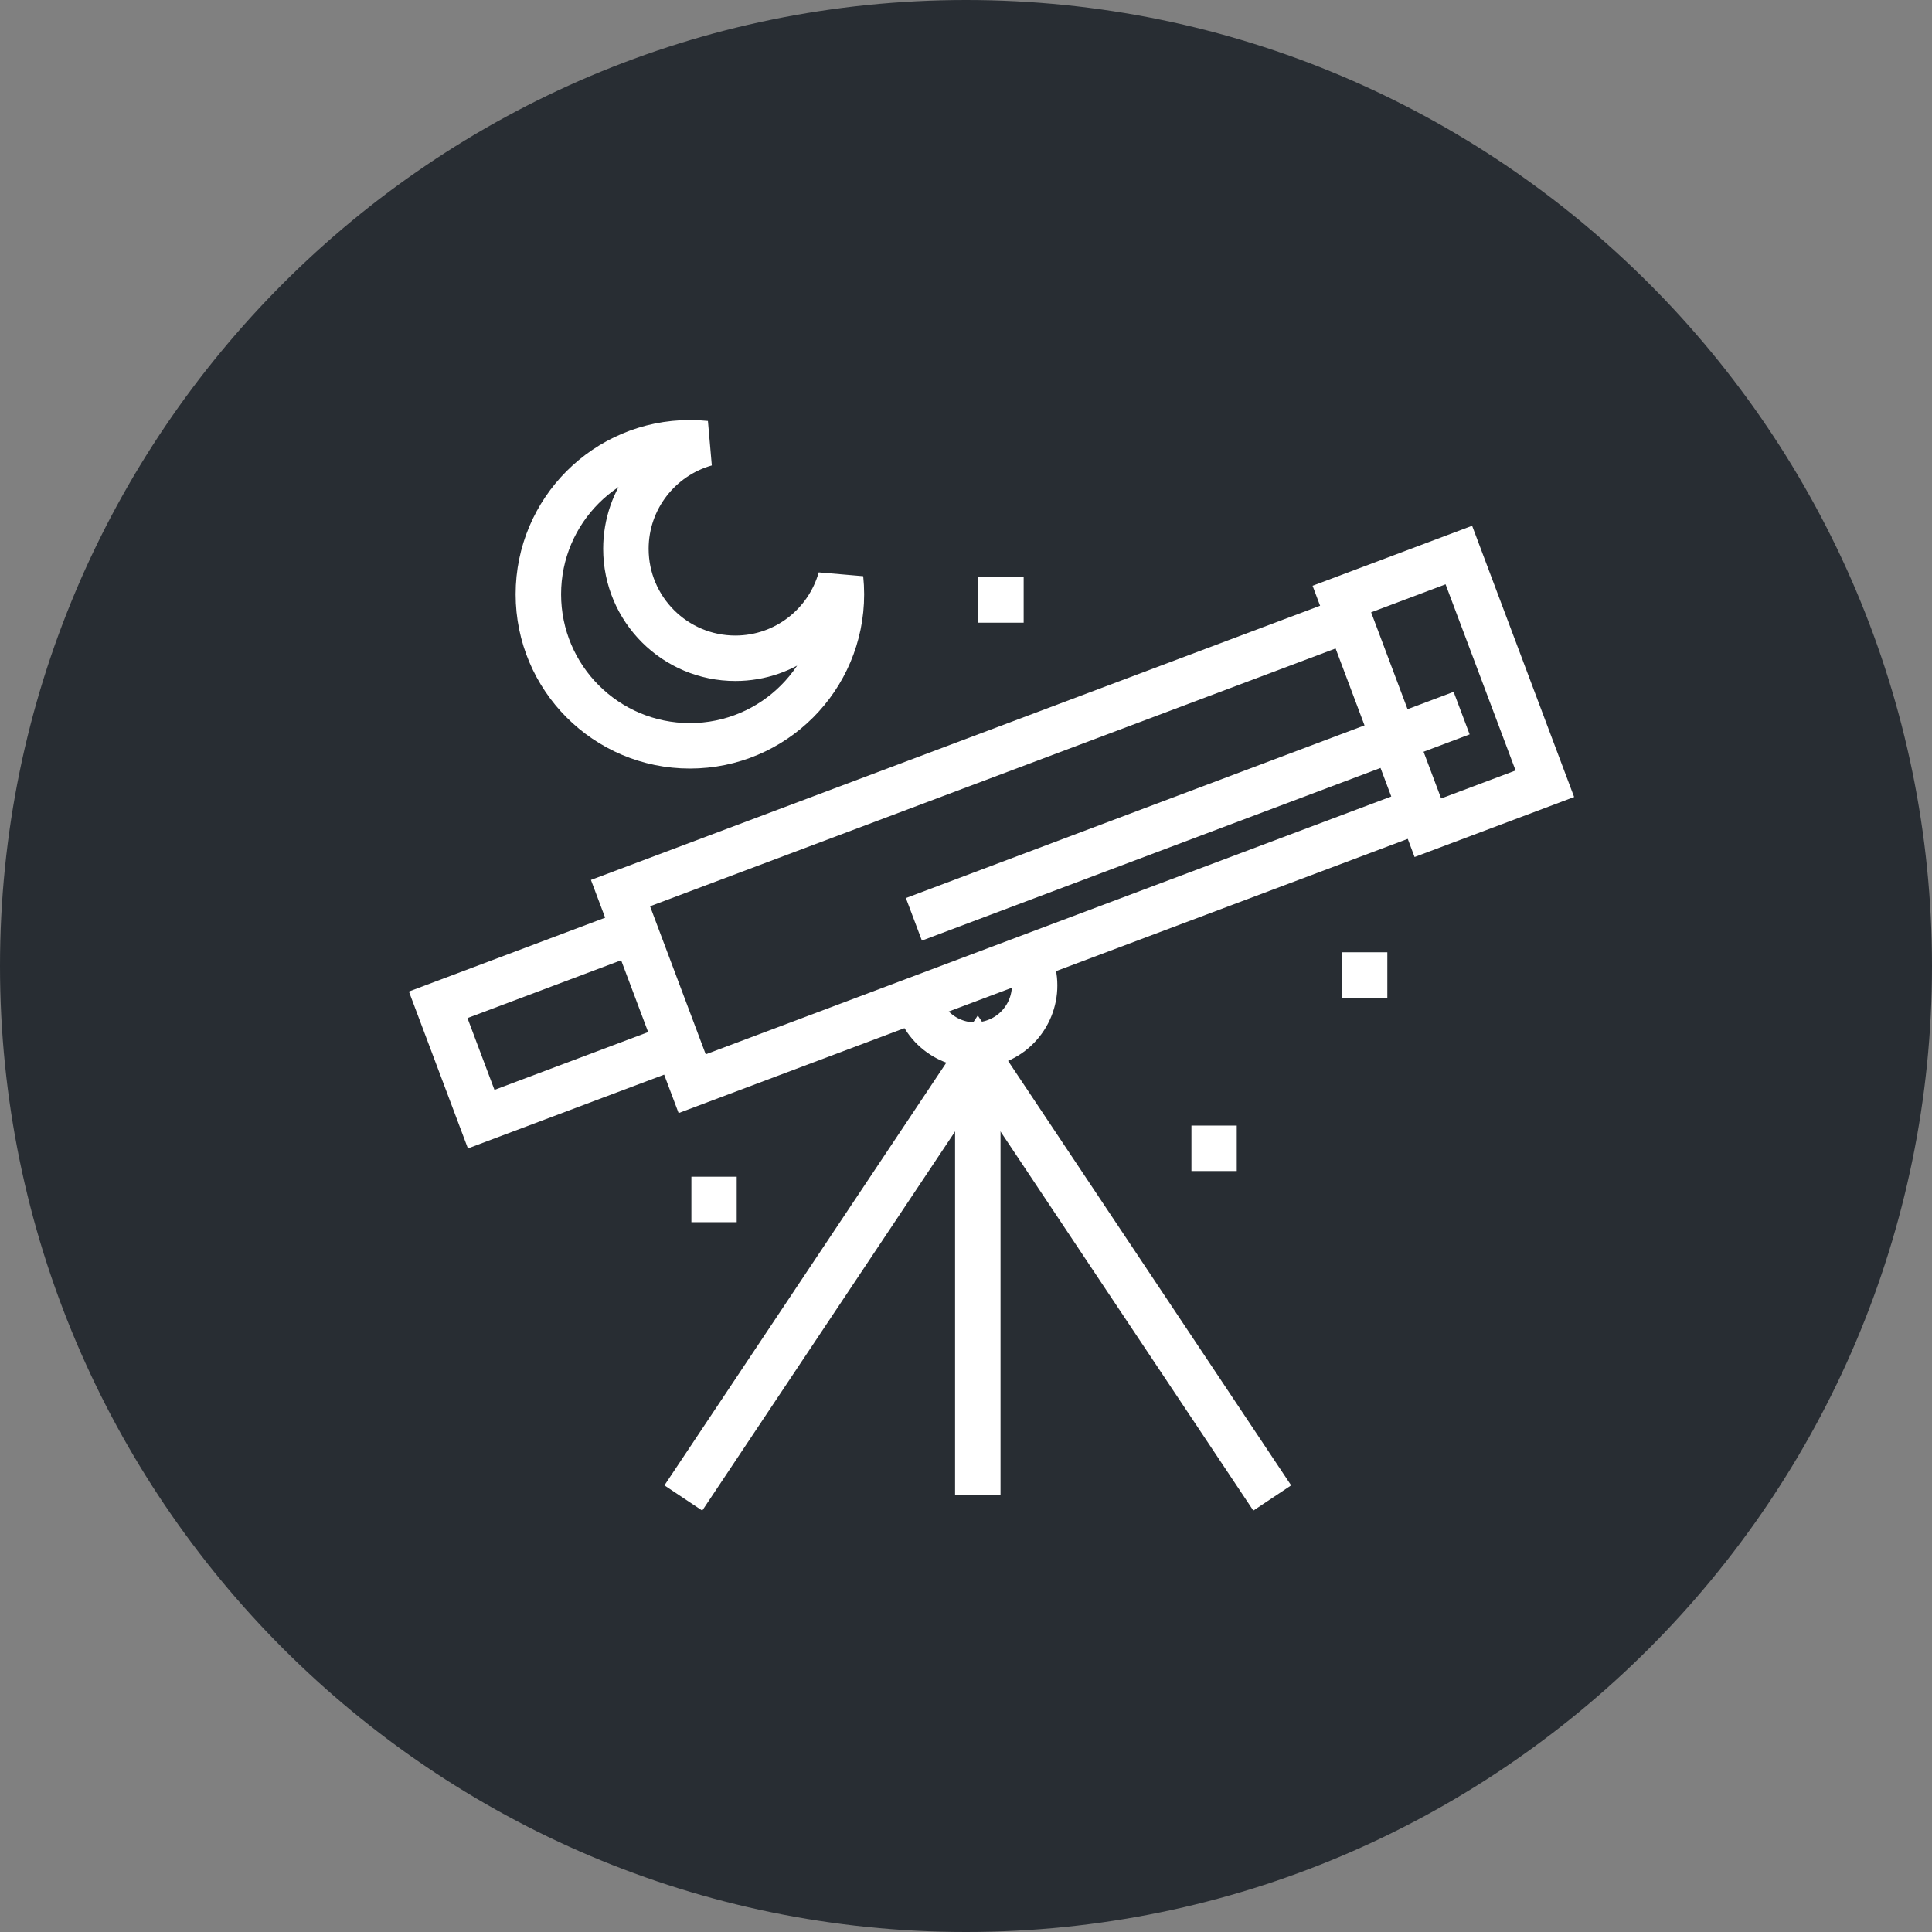 <?xml version="1.0" encoding="utf-8"?>
<!-- Generator: Adobe Illustrator 16.0.0, SVG Export Plug-In . SVG Version: 6.00 Build 0)  -->
<!DOCTYPE svg PUBLIC "-//W3C//DTD SVG 1.1//EN" "http://www.w3.org/Graphics/SVG/1.1/DTD/svg11.dtd">
<svg version="1.1" xmlns="http://www.w3.org/2000/svg" xmlns:xlink="http://www.w3.org/1999/xlink" x="0px" y="0px" width="170px"
	 height="170px" viewBox="0 0 170 170" enable-background="new 0 0 170 170" xml:space="preserve">
<rect x="0" y="0" width="170" height="170" fill="#808080" stroke="none"/>
<g id="Background">
</g>
<g id="Circle">
	<g>
		<path fill="#282D33" d="M85,170c-46.869,0-85-38.131-85-85S38.131,0,85,0s85,38.131,85,85S131.869,170,85,170z"/>
	</g>
</g>
<g id="TEXT">
</g>
<g id="Icons">
	<g>
		<polyline fill="none" stroke="#FFFFFF" stroke-width="4" points="60.128,131.809 73.083,112.383 86.038,92.959 98.992,112.383 
			111.946,131.809 		"/>
		<line fill="none" stroke="#FFFFFF" stroke-width="4" x1="86.038" y1="93.87" x2="86.038" y2="131.557"/>
		<path fill="none" stroke="#FFFFFF" stroke-width="4" d="M90.797,85.138c0.868,2.769-0.673,5.712-3.438,6.58
			c-2.767,0.867-5.713-0.672-6.58-3.439"/>
		<g>
			
				<rect x="55.548" y="65.929" transform="matrix(0.936 -0.352 0.352 0.936 -20.626 36.439)" fill="none" stroke="#FFFFFF" stroke-width="4" width="68.5" height="17.916"/>
			
				<rect x="121.499" y="50.131" transform="matrix(-0.936 0.352 -0.352 -0.936 267.304 73.118)" fill="none" stroke="#FFFFFF" stroke-width="4" width="10.999" height="21.501"/>
			
				<rect x="39.836" y="84.836" transform="matrix(-0.936 0.352 -0.352 -0.936 126.807 157.348)" fill="none" stroke="#FFFFFF" stroke-width="4" width="18.501" height="10.752"/>
			<line fill="none" stroke="#FFFFFF" stroke-width="4" x1="80.415" y1="80.893" x2="128.612" y2="62.748"/>
		</g>
		<line fill="none" stroke="#FFFFFF" stroke-width="4" x1="86.087" y1="52.792" x2="90.074" y2="52.792"/>
		<line fill="none" stroke="#FFFFFF" stroke-width="4" x1="118.087" y1="85.792" x2="122.074" y2="85.792"/>
		<line fill="none" stroke="#FFFFFF" stroke-width="4" x1="104.837" y1="101.042" x2="108.824" y2="101.042"/>
		<line fill="none" stroke="#FFFFFF" stroke-width="4" x1="60.837" y1="105.542" x2="64.824" y2="105.542"/>
		<path fill="none" stroke="#FFFFFF" stroke-width="4" d="M64.705,57.921c-5.318,0-9.63-4.312-9.63-9.63
			c0-4.411,2.97-8.12,7.016-9.261c-0.456-0.046-0.918-0.071-1.386-0.071c-7.364,0-13.333,5.969-13.333,13.332
			c0,7.364,5.969,13.334,13.333,13.334c7.363,0,13.333-5.97,13.333-13.334c0-0.467-0.025-0.931-0.072-1.385
			C72.825,54.952,69.116,57.921,64.705,57.921z"/>
	</g>
</g>
</svg>
